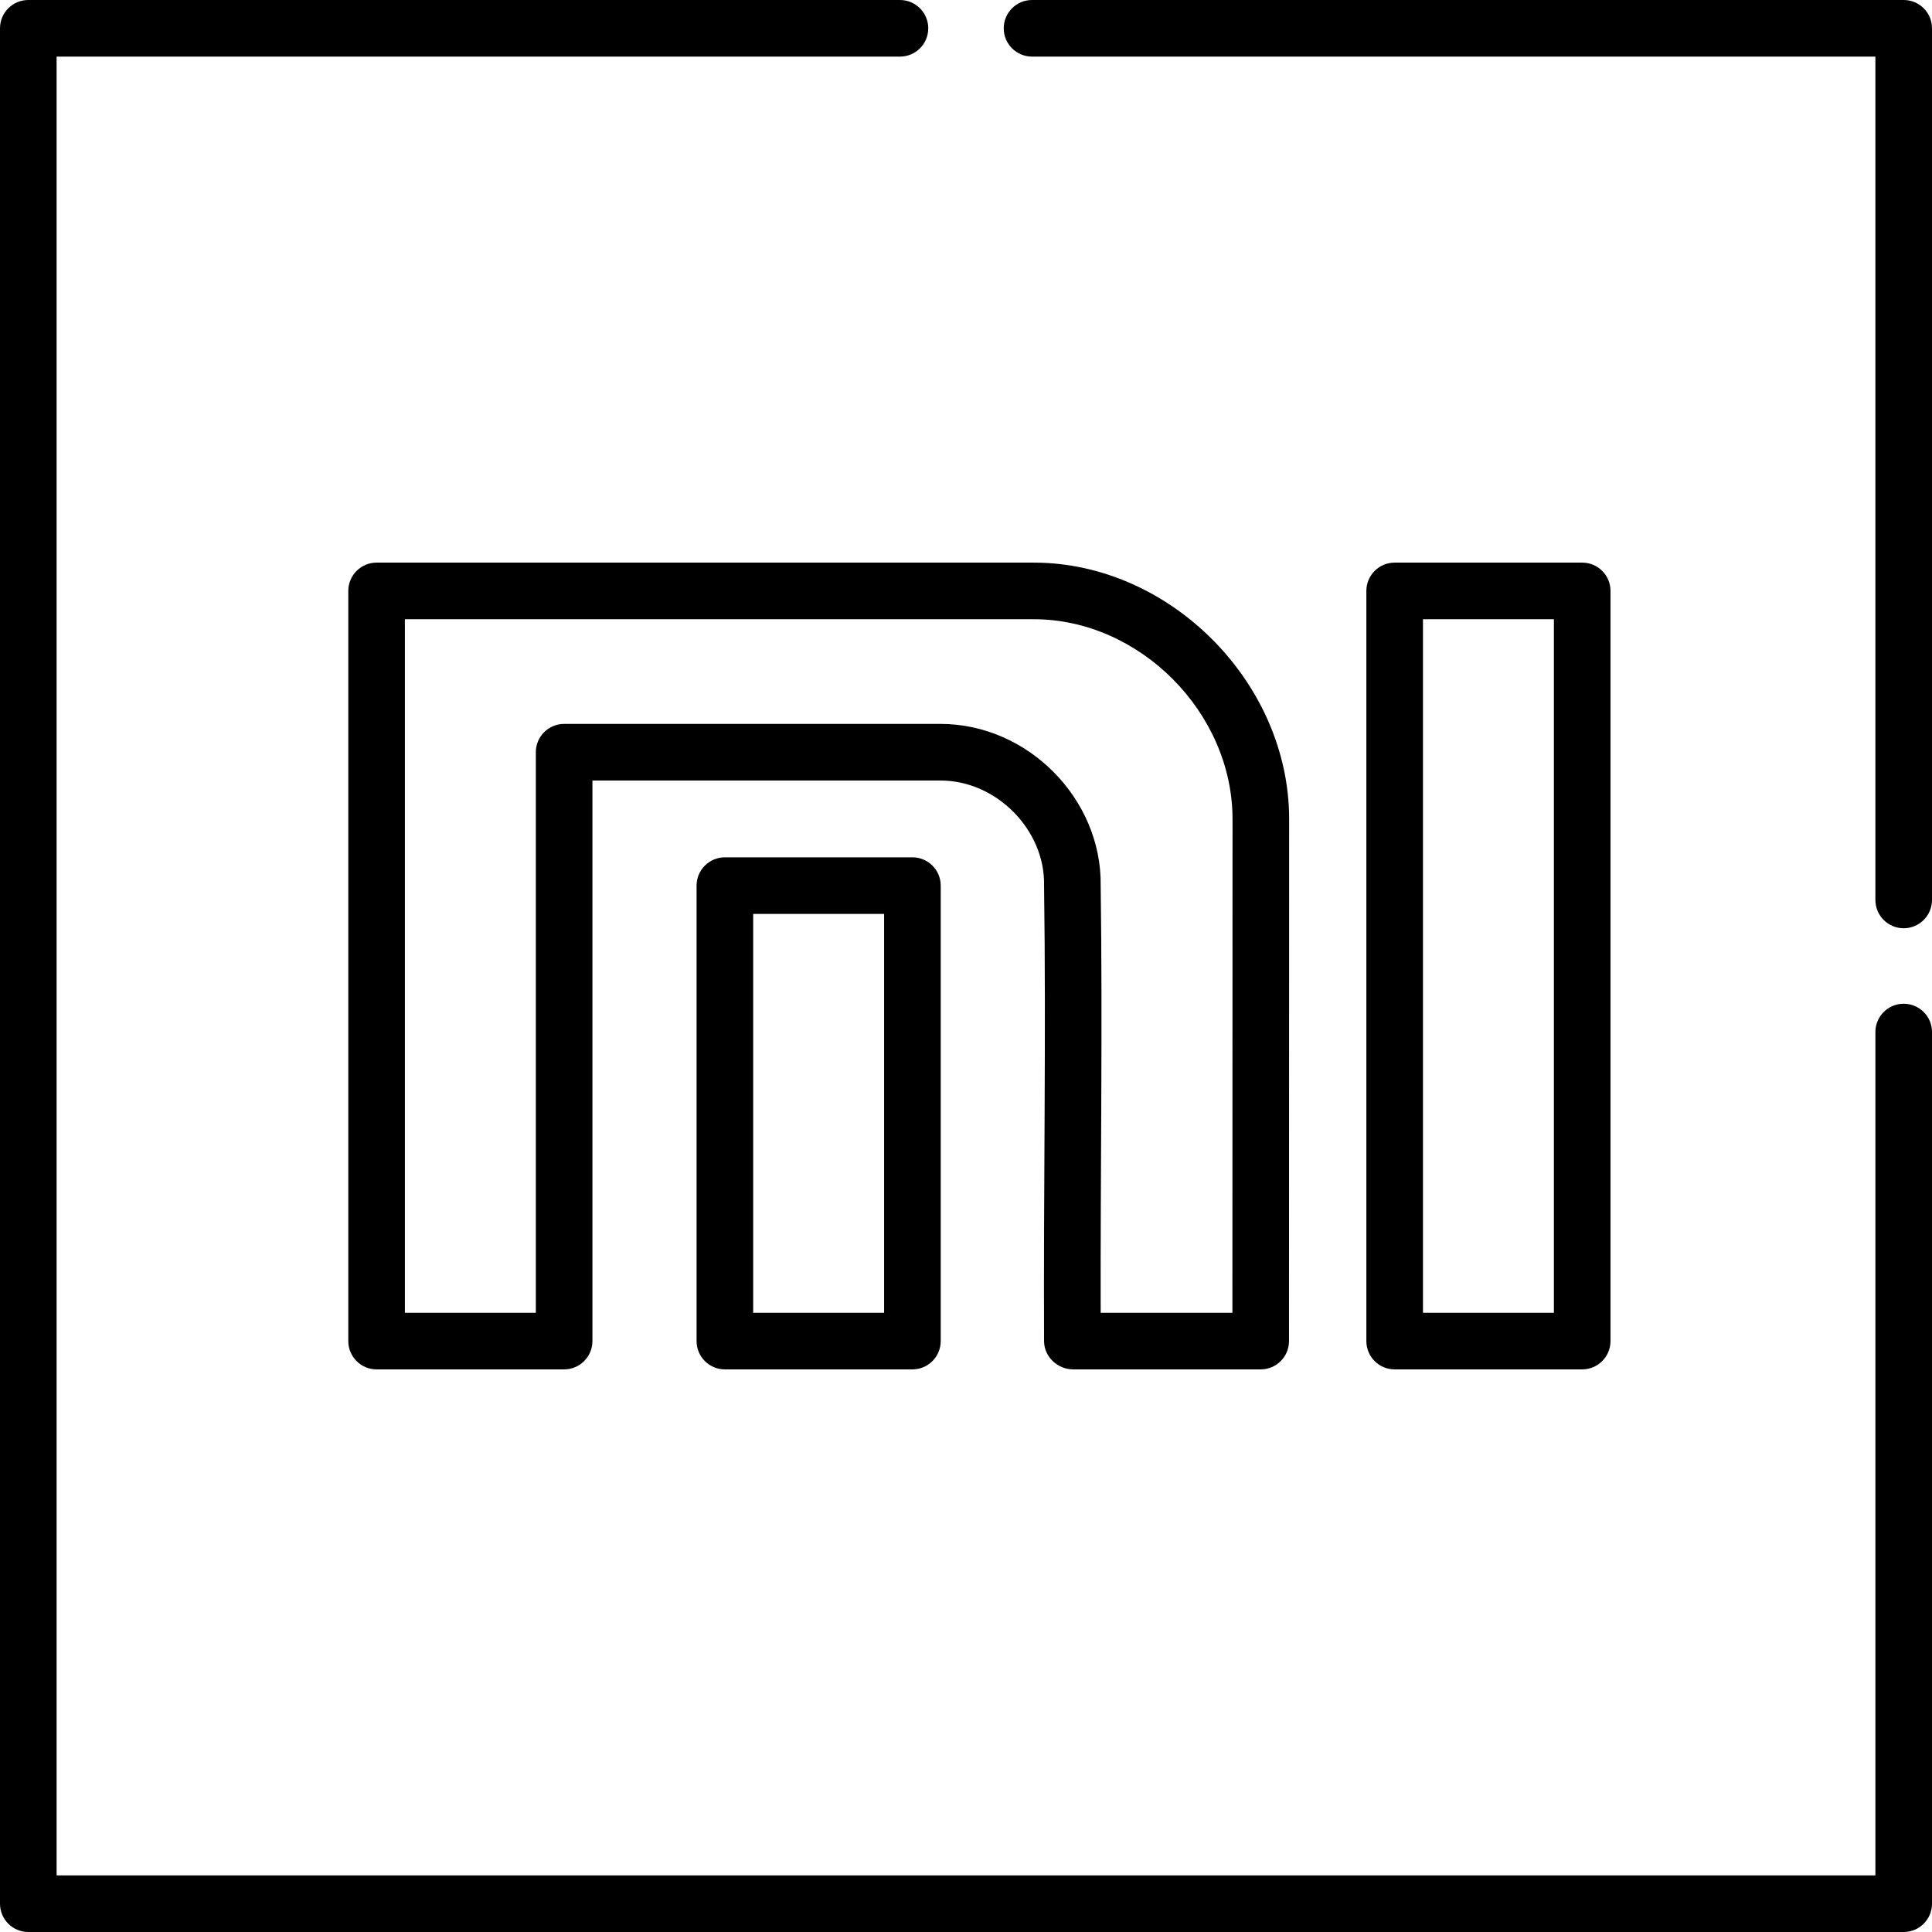 <?xml version="1.0" encoding="iso-8859-1"?>
<!-- Generator: Adobe Illustrator 19.0.0, SVG Export Plug-In . SVG Version: 6.00 Build 0)  -->
<svg version="1.1" id="Capa_1" xmlns="http://www.w3.org/2000/svg" xmlns:xlink="http://www.w3.org/1999/xlink" x="0px" y="0px"
	 viewBox="0 0 512 512" style="enable-background:new 0 0 512 512;" xml:space="preserve">
<g>
	<g>
		<path  d="M273.963,149.101H99.8c-4.142,0-7.5,3.358-7.5,7.5v198.8c0,4.143,3.358,7.5,7.5,7.5h49.7c4.142,0,7.5-3.357,7.5-7.5
			V206.843h92.219c14.897,0,27.69,13.109,27.469,27.638c-0.001,0.073-0.001,0.146,0,0.22c0.564,40.007-0.176,80.624,0,120.733
			c0.019,4.129,3.583,7.467,7.712,7.467h49.699c4.142,0,7.499-3.356,7.5-7.498l0.036-138.345
			C341.636,180.856,310.013,149.101,273.963,149.101z M326.601,347.901h-34.912c-0.088-37.656,0.528-75.687,0-113.309
			c0.278-22.82-19.228-42.75-42.47-42.75H149.5c-4.142,0-7.5,3.357-7.5,7.5v148.558H107.3V164.101h166.662
			c28.06,0,52.672,24.746,52.672,52.954L326.601,347.901z"/>
	</g>
</g>
<g>
	<g>
		<path  d="M419.299,149.101h-49.7c-4.143,0-7.5,3.358-7.5,7.5v198.8c0,4.143,3.357,7.5,7.5,7.5h49.7c4.143,0,7.5-3.357,7.5-7.5
			v-198.8C426.8,152.459,423.443,149.101,419.299,149.101z M411.799,347.901H377.1V164.101h34.699V347.901z"/>
	</g>
</g>
<g>
	<g>
		<path  d="M241.8,227.2h-49.7c-4.142,0-7.5,3.357-7.5,7.5V355.4c0,4.143,3.358,7.5,7.5,7.5h49.7c4.143,0,7.5-3.357,7.5-7.5V234.701
			C249.3,230.559,245.943,227.2,241.8,227.2z M234.299,347.901H199.6V242.201h34.699V347.901z"/>
	</g>
</g>
<g>
	<g>
		<path  d="M504.5,0.001H273.501c-4.143,0-7.5,3.358-7.5,7.5c0,4.142,3.357,7.5,7.5,7.5h223.498v223.497c0,4.143,3.357,7.5,7.5,7.5
			c4.143,0,7.5-3.357,7.5-7.5V7.501C512,3.359,508.642,0.001,504.5,0.001z"/>
	</g>
</g>
<g>
	<g>
		<path  d="M504.5,266.001c-4.143,0-7.5,3.357-7.5,7.5v223.498H15.001V15.001h223.497c4.142,0,7.5-3.358,7.5-7.5
			c0-4.142-3.358-7.5-7.5-7.5H7.5c-4.142,0-7.5,3.358-7.5,7.5v496.998c0,4.143,3.358,7.5,7.5,7.5H504.5c4.143,0,7.5-3.357,7.5-7.5
			V273.501C512,269.359,508.642,266.001,504.5,266.001z"/>
	</g>
</g>
<g>
</g>
<g>
</g>
<g>
</g>
<g>
</g>
<g>
</g>
<g>
</g>
<g>
</g>
<g>
</g>
<g>
</g>
<g>
</g>
<g>
</g>
<g>
</g>
<g>
</g>
<g>
</g>
<g>
</g>
</svg>
